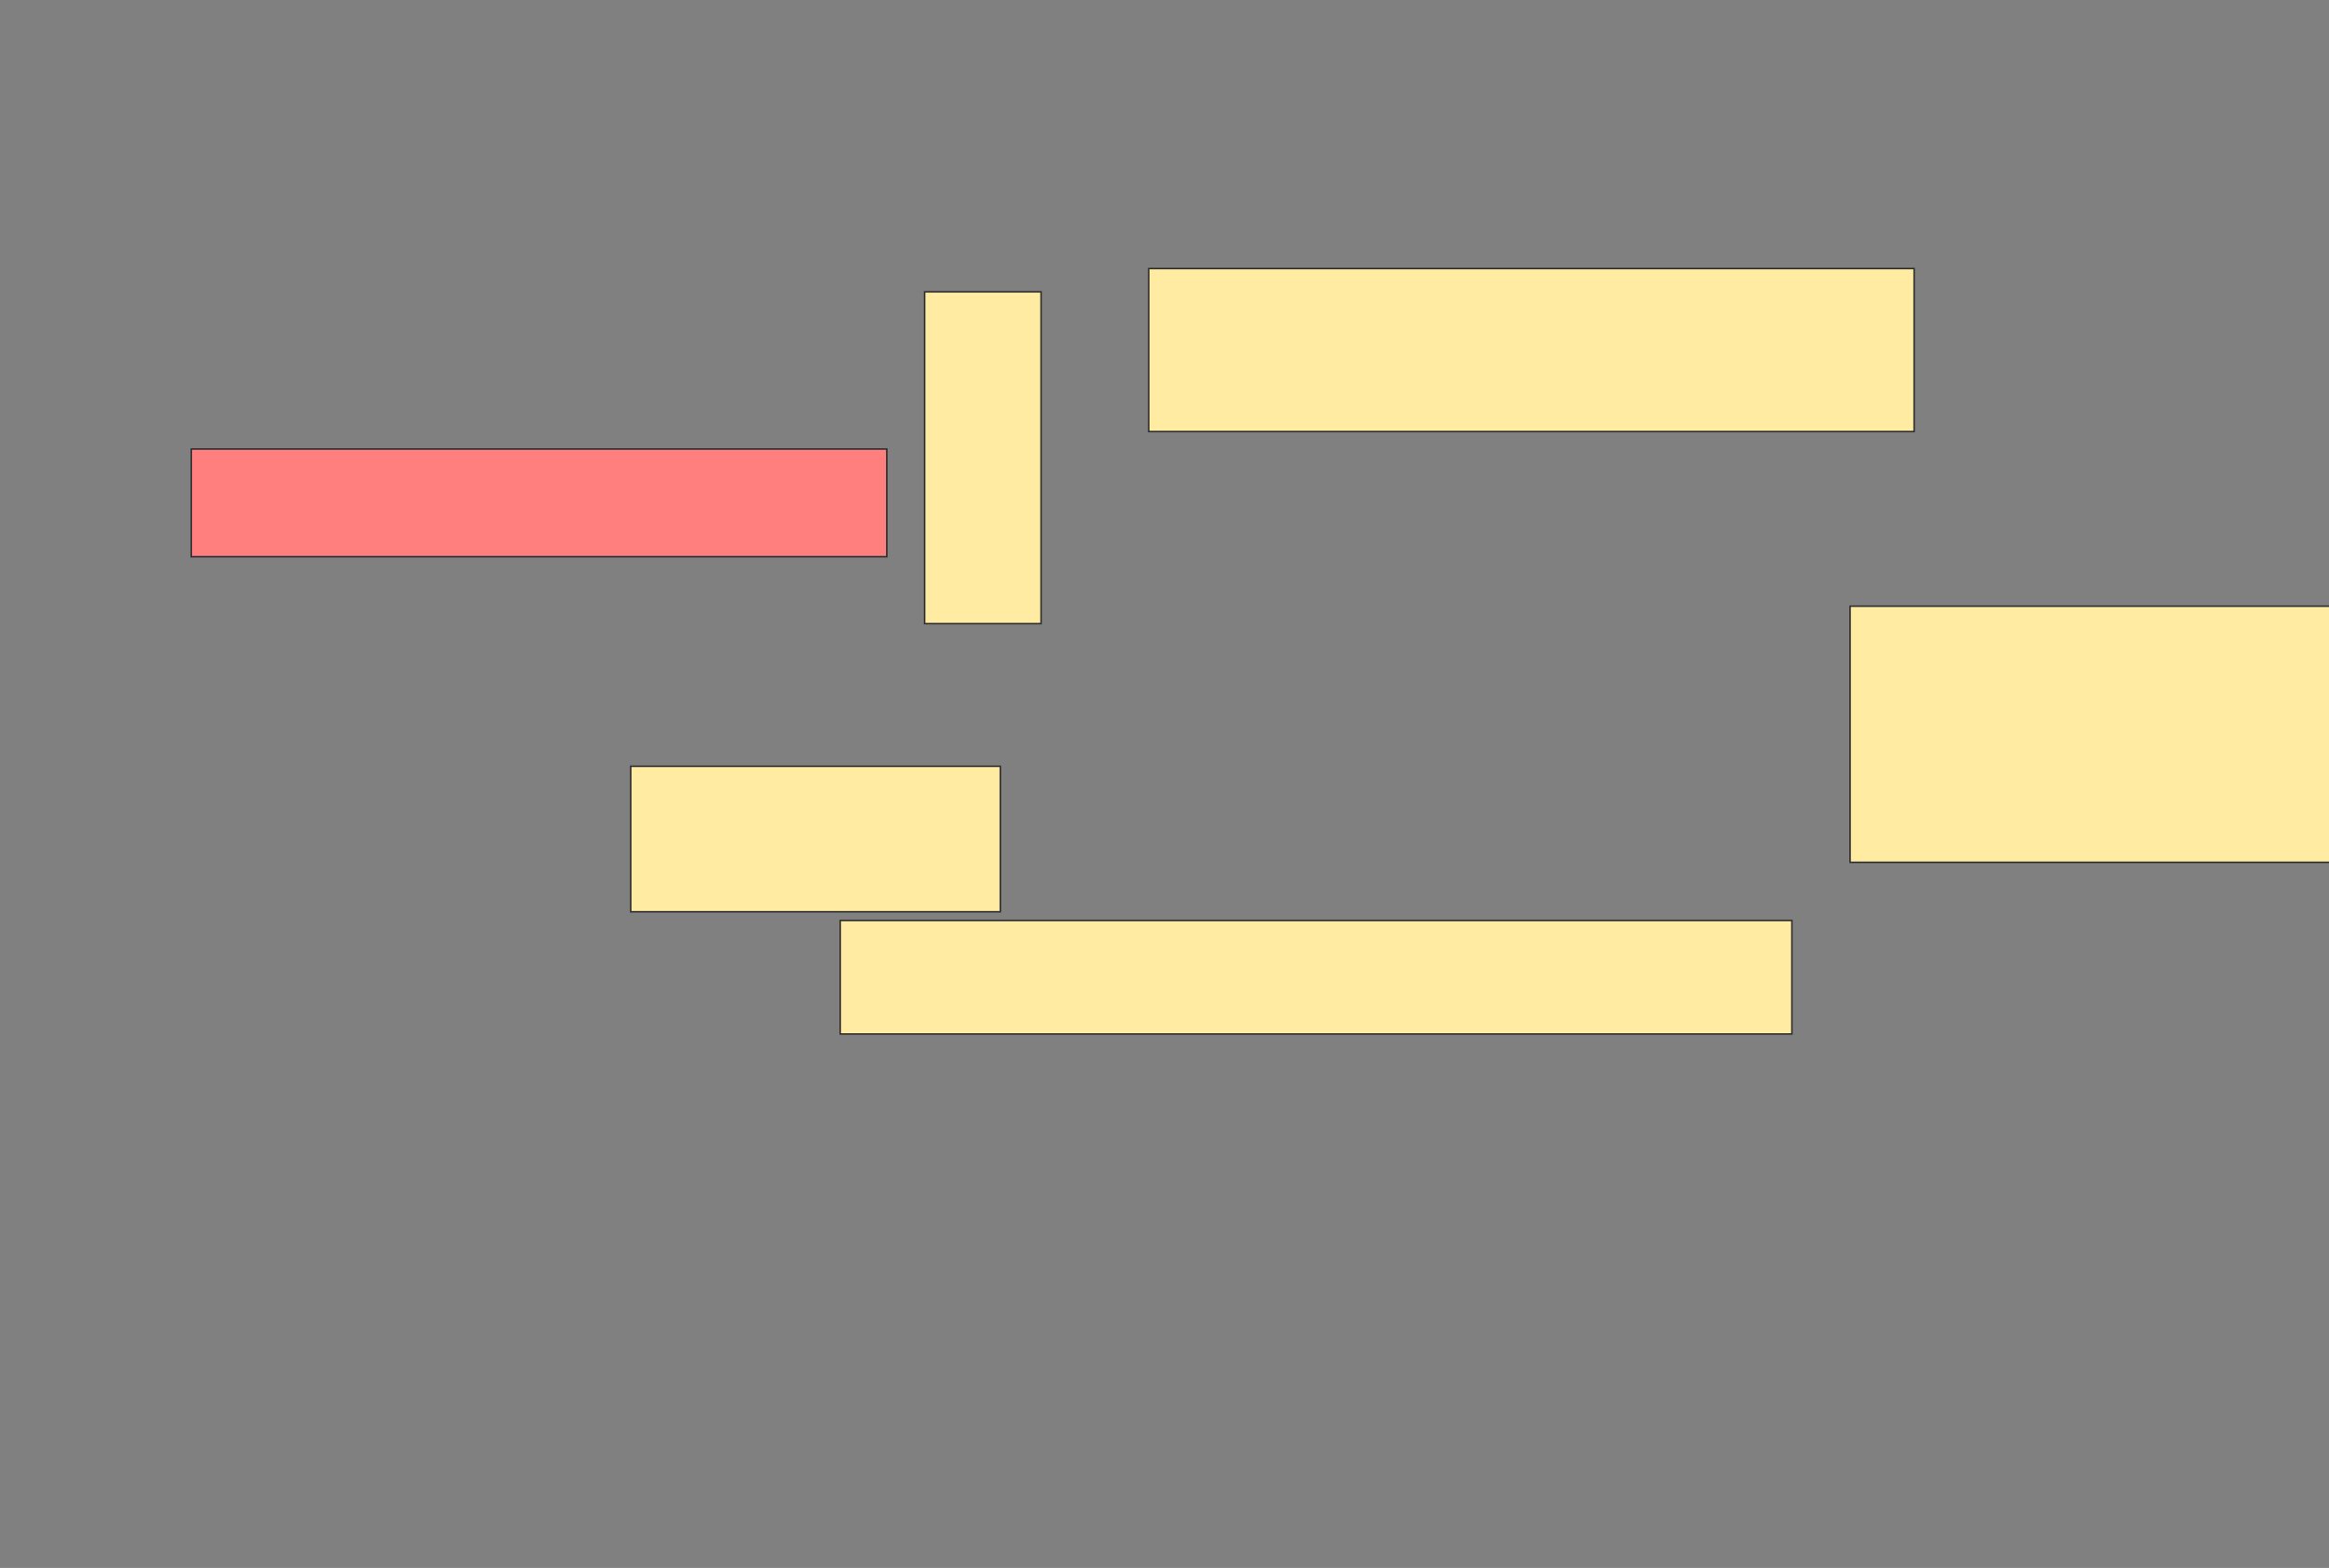 <svg xmlns="http://www.w3.org/2000/svg" width="1539" height="1036">
 <rect width="100%" height="100%" fill="#808080" stroke="none"/>
 <!-- Created with Image Occlusion Enhanced -->
 <g>
  <title>Labels</title>
 </g>
 <g>
  <title>Masks</title>
  <rect id="fdb3e786dfd64d7e9839d4ca9869d9da-ao-1" height="71.154" width="459.615" y="296.692" x="126.385" stroke="#2D2D2D" fill="#FF7E7E" class="qshape"/>
  <rect id="fdb3e786dfd64d7e9839d4ca9869d9da-ao-2" height="96.154" width="244.231" y="506.308" x="416.769" stroke="#2D2D2D" fill="#FFEBA2"/>
  <rect id="fdb3e786dfd64d7e9839d4ca9869d9da-ao-3" height="219.231" width="76.923" y="192.846" x="611" stroke="#2D2D2D" fill="#FFEBA2"/>
  <rect id="fdb3e786dfd64d7e9839d4ca9869d9da-ao-4" height="107.692" width="505.769" y="177.462" x="759.077" stroke="#2D2D2D" fill="#FFEBA2"/>
  <rect id="fdb3e786dfd64d7e9839d4ca9869d9da-ao-5" height="169.231" width="444.231" y="400.539" x="1222.538" stroke="#2D2D2D" fill="#FFEBA2"/>
  <rect id="fdb3e786dfd64d7e9839d4ca9869d9da-ao-6" height="75" width="628.846" y="608.231" x="555.231" stroke="#2D2D2D" fill="#FFEBA2"/>
 </g>
</svg>